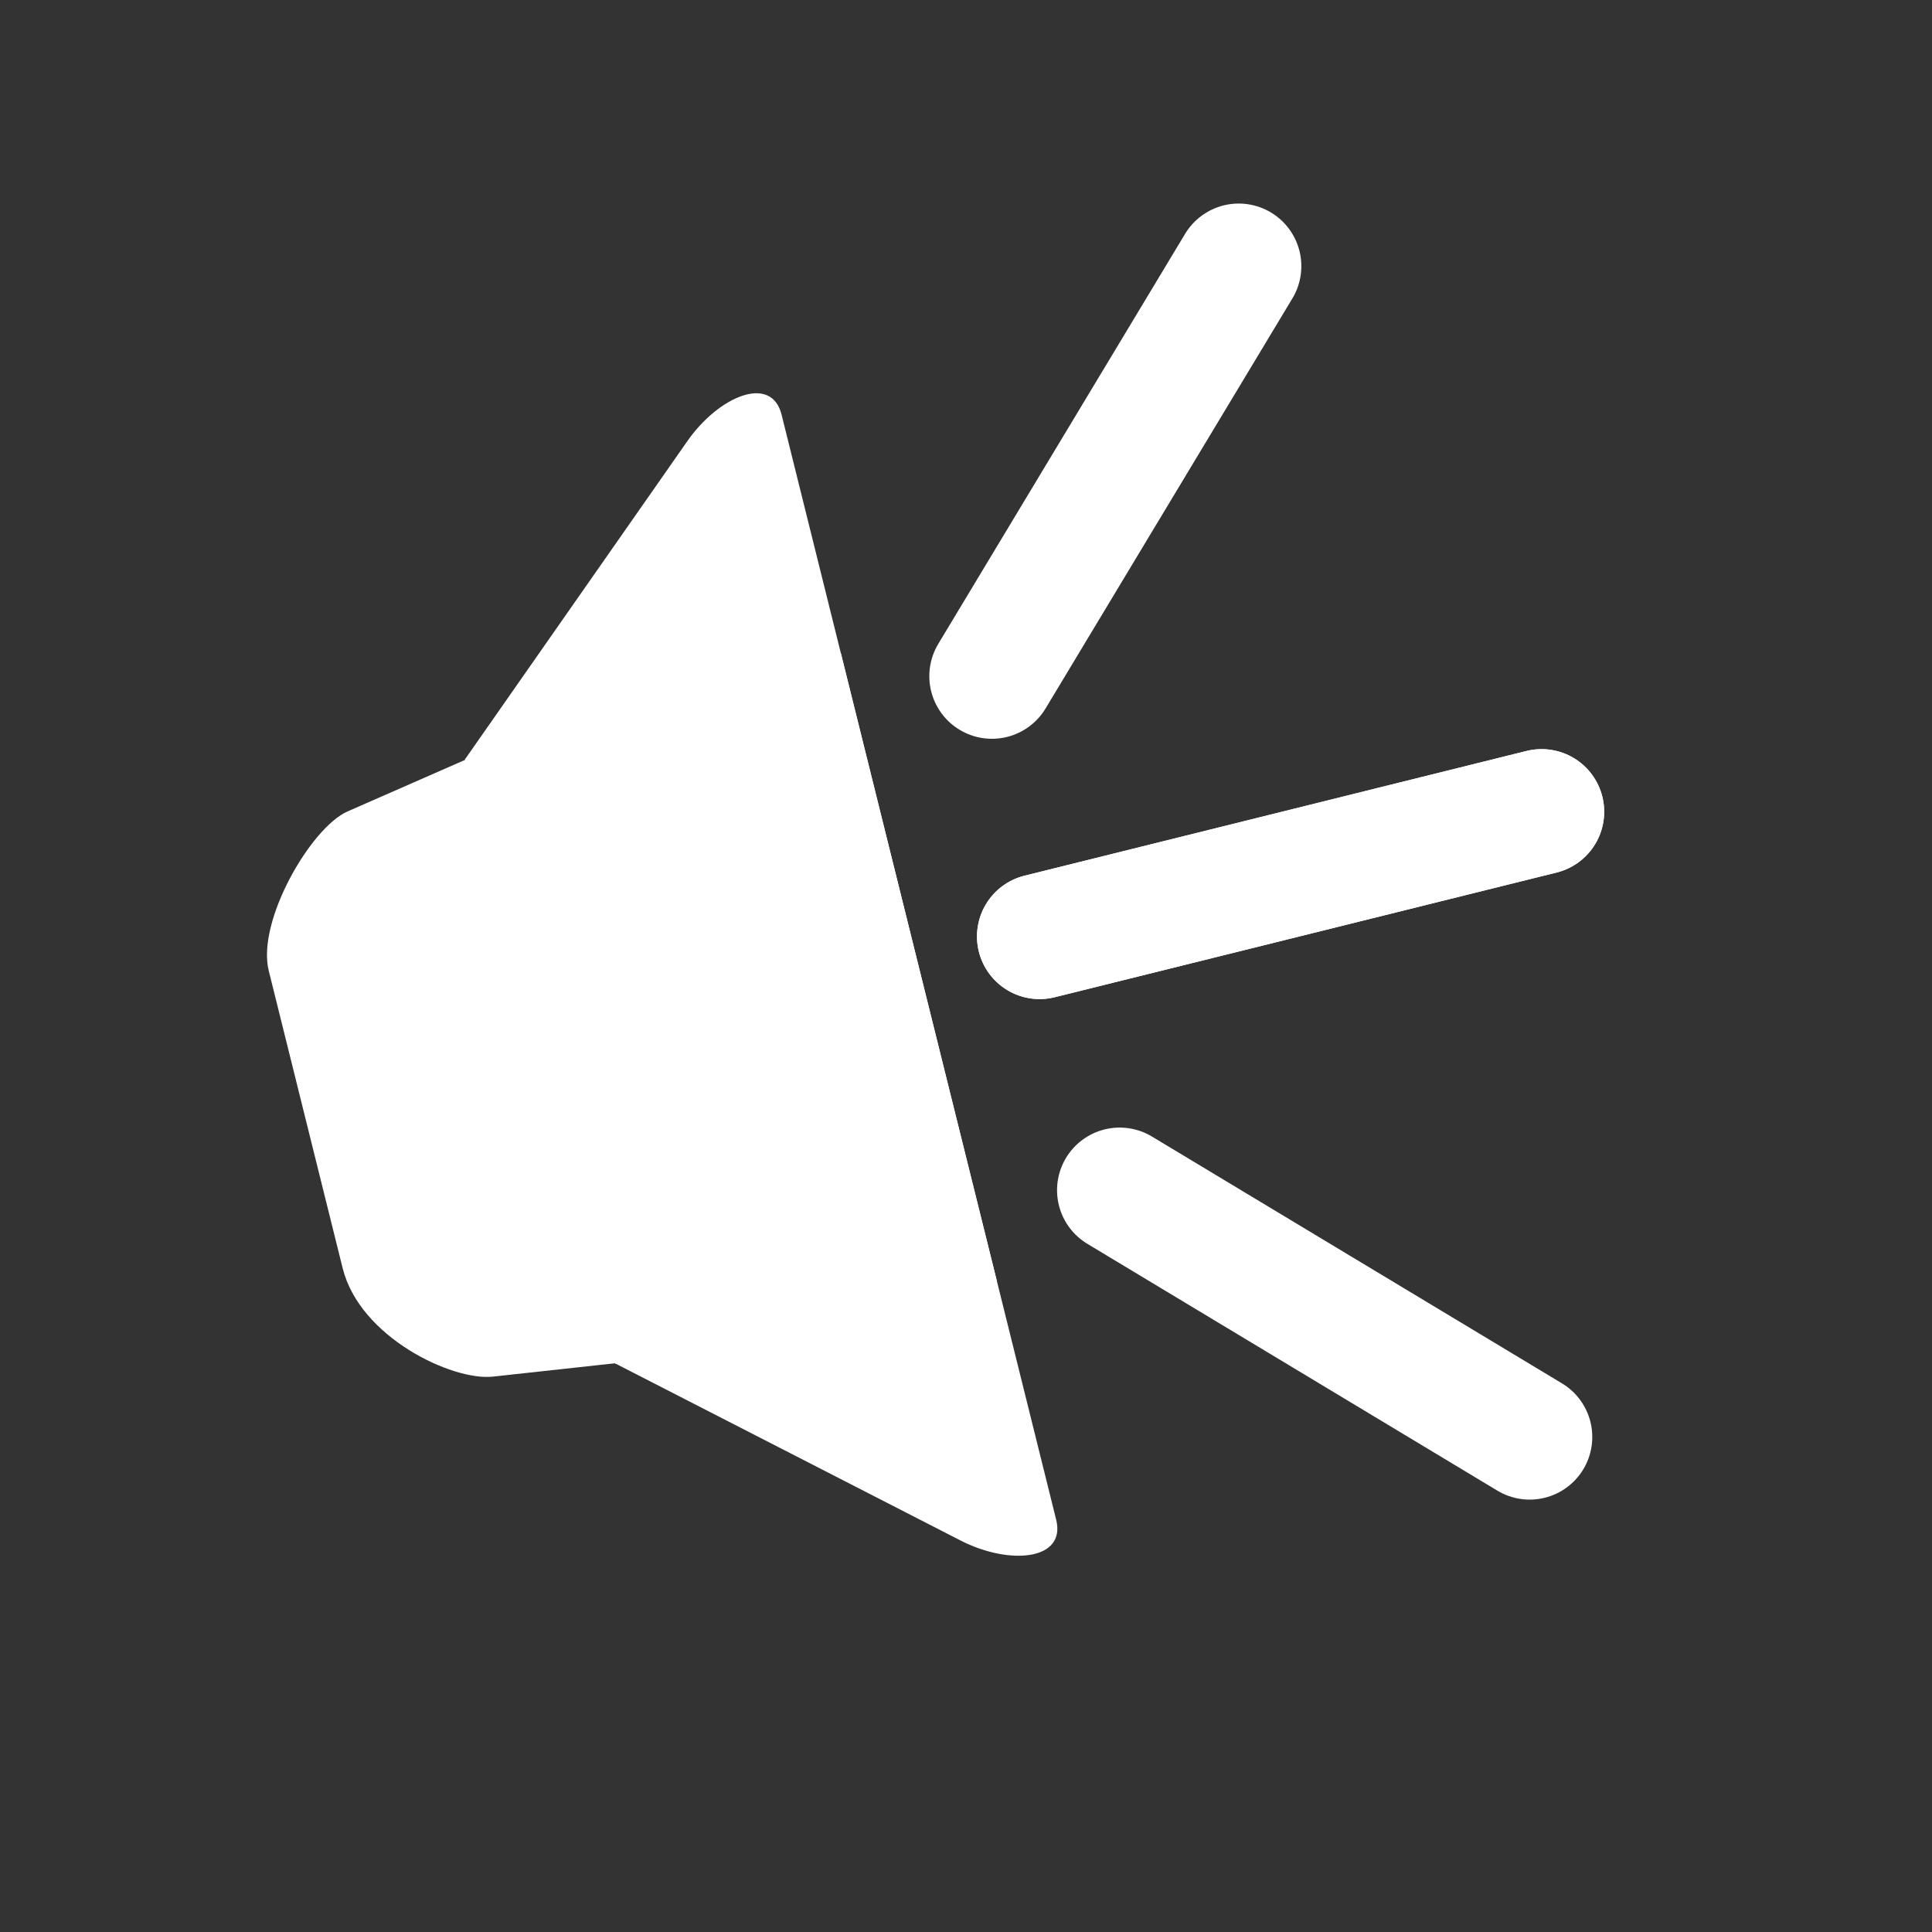 <svg version="1.1" xmlns="http://www.w3.org/2000/svg" xmlns:xlink="http://www.w3.org/1999/xlink" width="77.138" height="77.138" viewBox="0,0,77.138,77.138"><rect x="0" y="0" width="77.138" height="77.138" fill="#333333" stroke="none"/><g transform="translate(-201.431,-141.431)"><g data-paper-data="{&quot;isPaintingLayer&quot;:true}" fill-rule="nonzero" stroke-linejoin="miter" stroke-miterlimit="10" stroke-dasharray="" stroke-dashoffset="0" style="mix-blend-mode: normal"><path d="M201.431,218.569v-77.138h77.138v77.138z" fill="none" stroke="none" stroke-width="0" stroke-linecap="butt"/><g fill="#ffffff" stroke="none" stroke-width="0" stroke-linecap="butt"><path d="M215.114,192.073c-1.014,-4.083 -2.388,-9.611 -2.953,-11.885c-0.49,-1.972 1.681,-5.717 3.146,-6.359c1.559,-0.684 4.827,-2.117 4.827,-2.117l5.997,24.134c0,0 -3.37,0.368 -5.025,0.549c-1.615,0.176 -5.308,-1.571 -5.991,-4.322z"/><path d="M225.995,195.88l-5.997,-24.134c0,0 6.708,-9.599 8.876,-12.702c1.254,-1.795 3.358,-2.687 3.764,-1.053c1.336,5.377 8.596,34.596 8.596,34.596z"/><path d="M235.004,167.509c0,0 7.26,29.219 8.596,34.596c0.406,1.634 -1.87,1.831 -3.819,0.832c-3.369,-1.727 -13.789,-7.07 -13.789,-7.07l-5.997,-24.134z" data-paper-data="{&quot;index&quot;:null}"/></g><path d="M241.035,168.428l9.854,-16.37" fill="none" stroke="#ffffff" stroke-width="5" stroke-linecap="round"/><path d="M242.939,178.821l20.042,-4.98" fill="none" stroke="#ffffff" stroke-width="5" stroke-linecap="round"/><path d="M246.135,188.951l16.37,9.854" data-paper-data="{&quot;index&quot;:null}" fill="none" stroke="#ffffff" stroke-width="5" stroke-linecap="round"/><path d="M262.98,173.841l-20.042,4.98" data-paper-data="{&quot;index&quot;:null}" fill="none" stroke="#ffffff" stroke-width="5" stroke-linecap="round"/></g></g></svg><!--rotationCenter:38.56902500000001:38.56902500000001-->